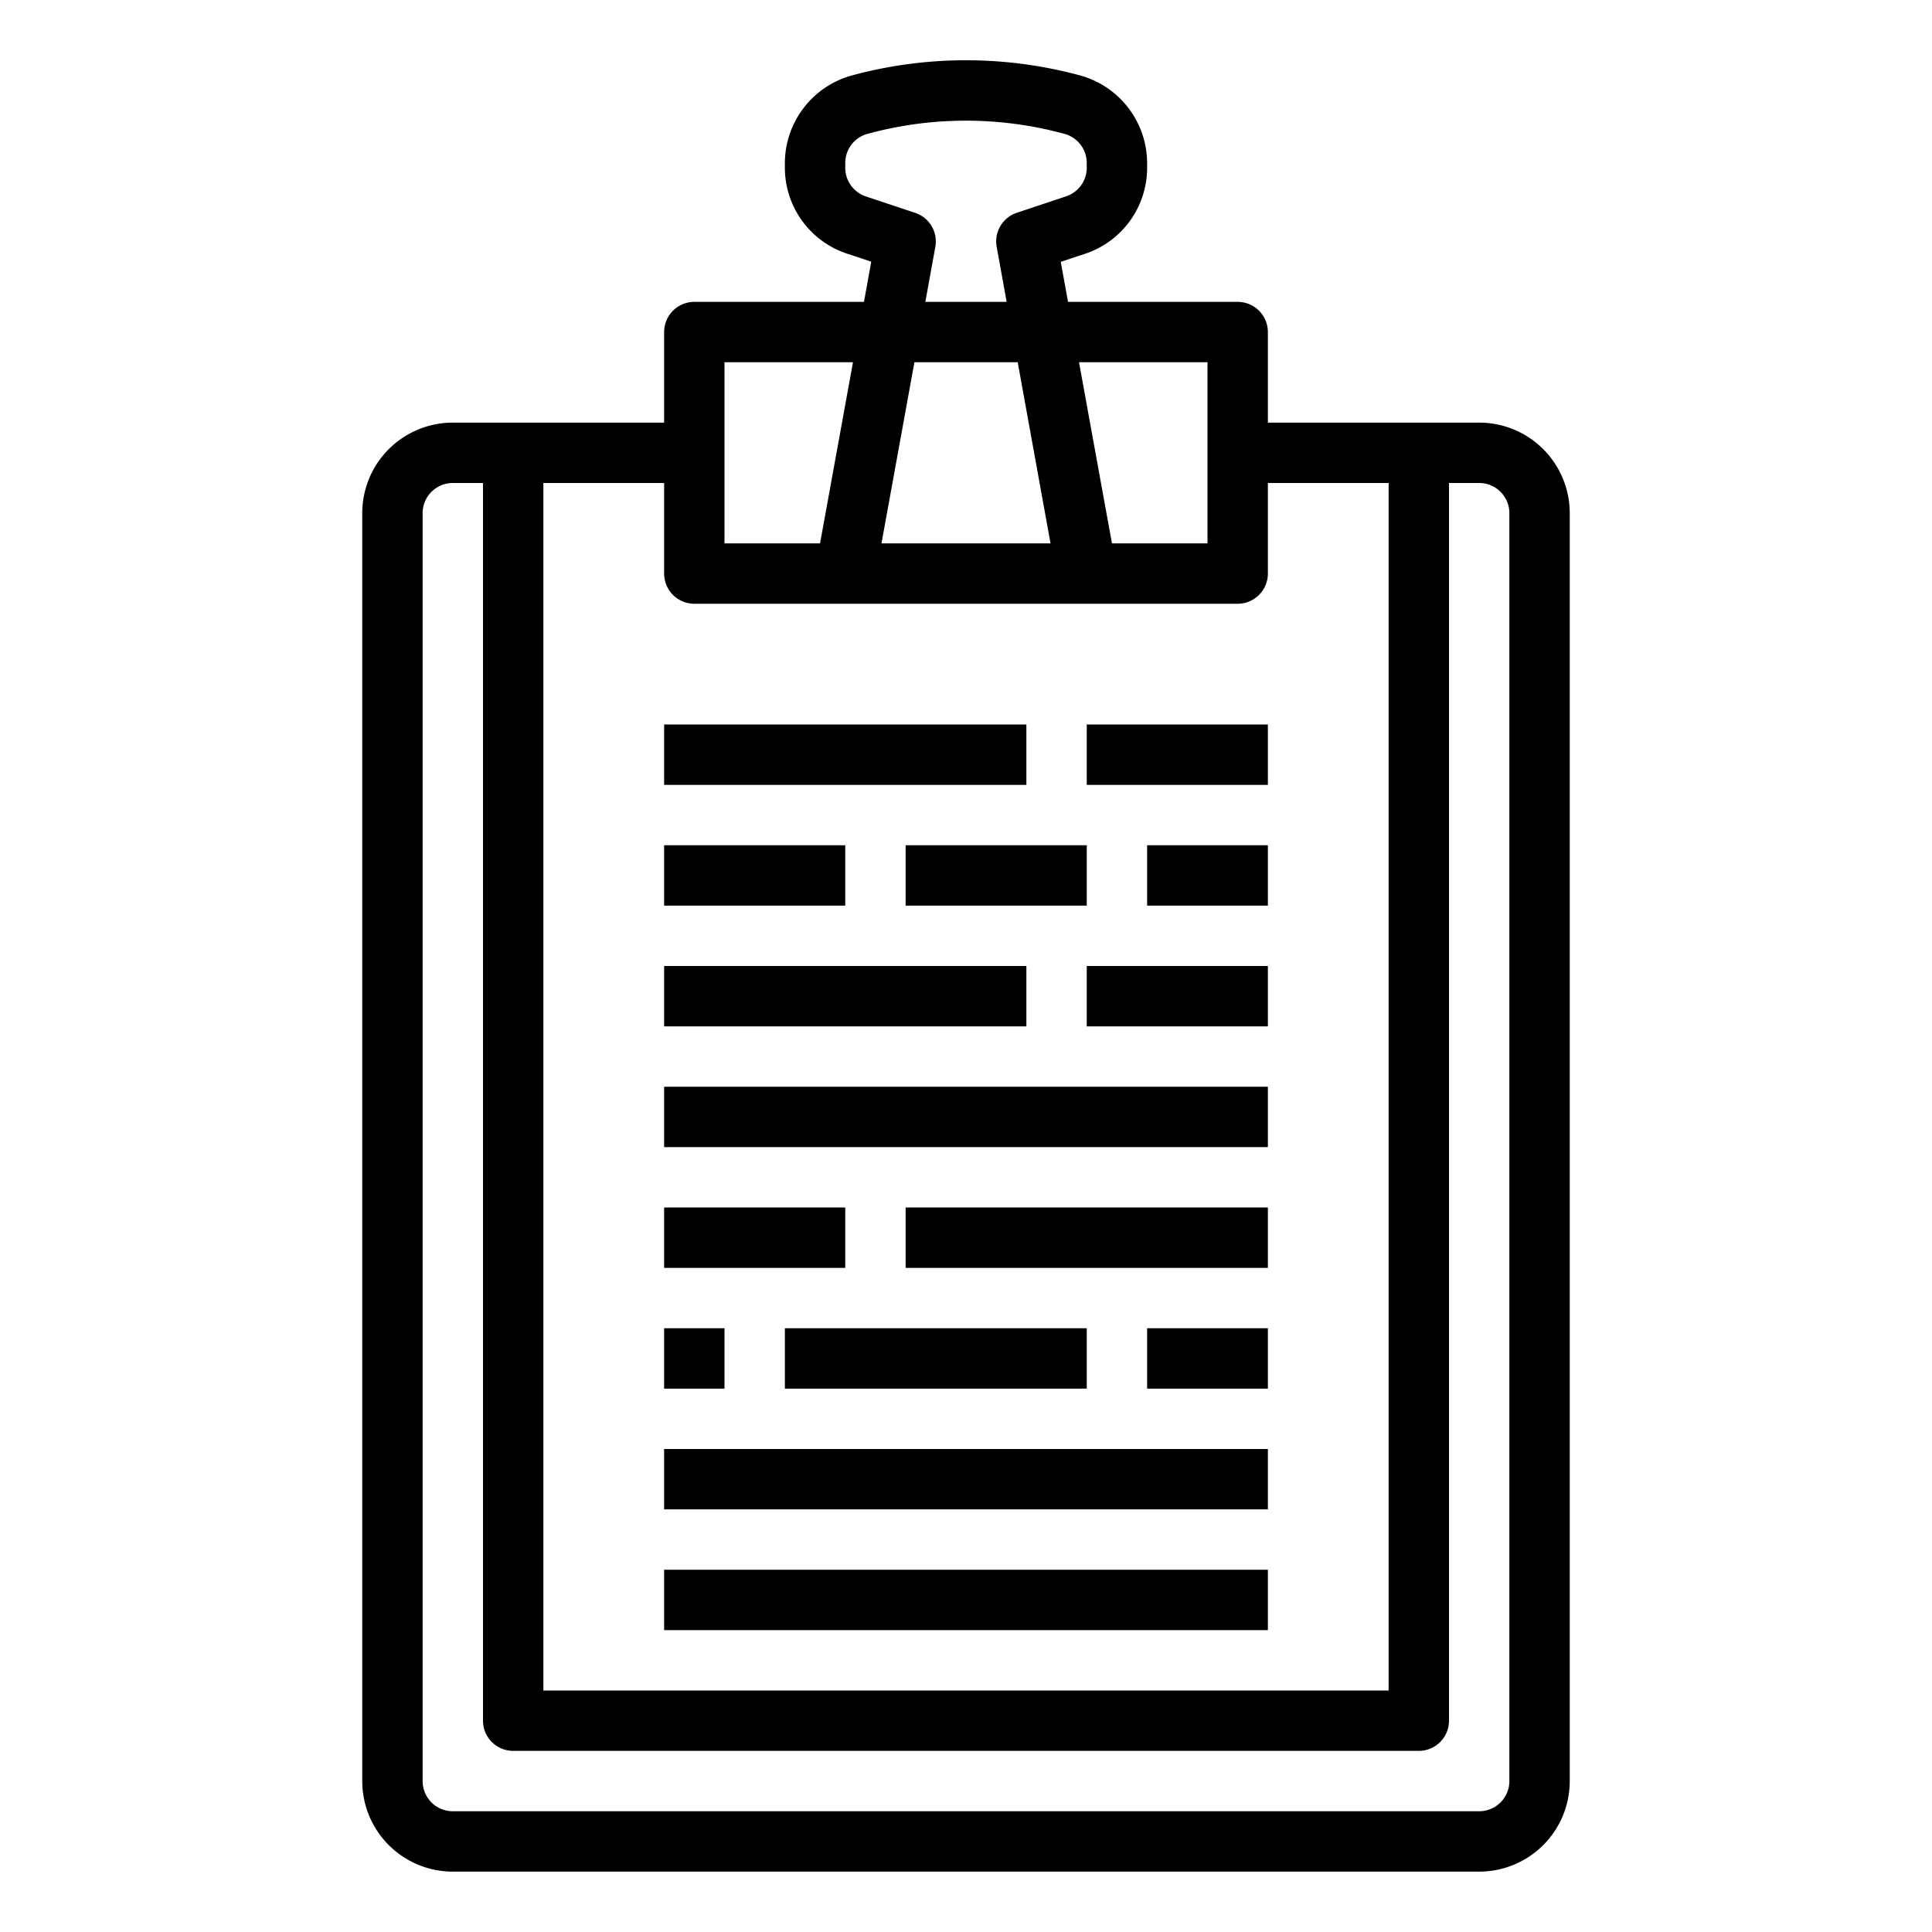 <svg xmlns="http://www.w3.org/2000/svg" viewBox="0 0 64 64" x="0px" y="0px"><g><path d="M49,14H42V11a1,1,0,0,0-1-1H35.38l-.241-1.326.81-.269A3,3,0,0,0,38,5.559V5.4a3.019,3.019,0,0,0-2.217-2.9,14.45,14.45,0,0,0-7.566,0A3.019,3.019,0,0,0,26,5.4v.156A3,3,0,0,0,28.052,8.4l.809.269L28.62,10H23a1,1,0,0,0-1,1v3H15a3,3,0,0,0-3,3V59a3,3,0,0,0,3,3H49a3,3,0,0,0,3-3V17A3,3,0,0,0,49,14Zm-9-2v6H36.835l-1.091-6Zm-5.2,6H29.2l1.091-6h3.422ZM30.316,7.051l-1.632-.544A1,1,0,0,1,28,5.559V5.4a1,1,0,0,1,.749-.969,12.393,12.393,0,0,1,6.5,0A1,1,0,0,1,36,5.4v.156a1,1,0,0,1-.684.948l-1.632.544a1,1,0,0,0-.668,1.128L33.347,10H30.653l.331-1.821A1,1,0,0,0,30.316,7.051ZM24,12h4.256l-1.091,6H24Zm-1,8H41a1,1,0,0,0,1-1V16h4V56H18V16h4v3A1,1,0,0,0,23,20ZM50,59a1,1,0,0,1-1,1H15a1,1,0,0,1-1-1V17a1,1,0,0,1,1-1h1V57a1,1,0,0,0,1,1H47a1,1,0,0,0,1-1V16h1a1,1,0,0,1,1,1Z"></path><rect x="22" y="24" width="12" height="2"></rect><rect x="36" y="24" width="6" height="2"></rect><rect x="22" y="28" width="6" height="2"></rect><rect x="30" y="28" width="6" height="2"></rect><rect x="38" y="28" width="4" height="2"></rect><rect x="22" y="32" width="12" height="2"></rect><rect x="36" y="32" width="6" height="2"></rect><rect x="22" y="36" width="20" height="2"></rect><rect x="22" y="40" width="6" height="2"></rect><rect x="30" y="40" width="12" height="2"></rect><rect x="22" y="44" width="2" height="2"></rect><rect x="26" y="44" width="10" height="2"></rect><rect x="38" y="44" width="4" height="2"></rect><rect x="22" y="48" width="20" height="2"></rect><rect x="22" y="52" width="20" height="2"></rect></g></svg>